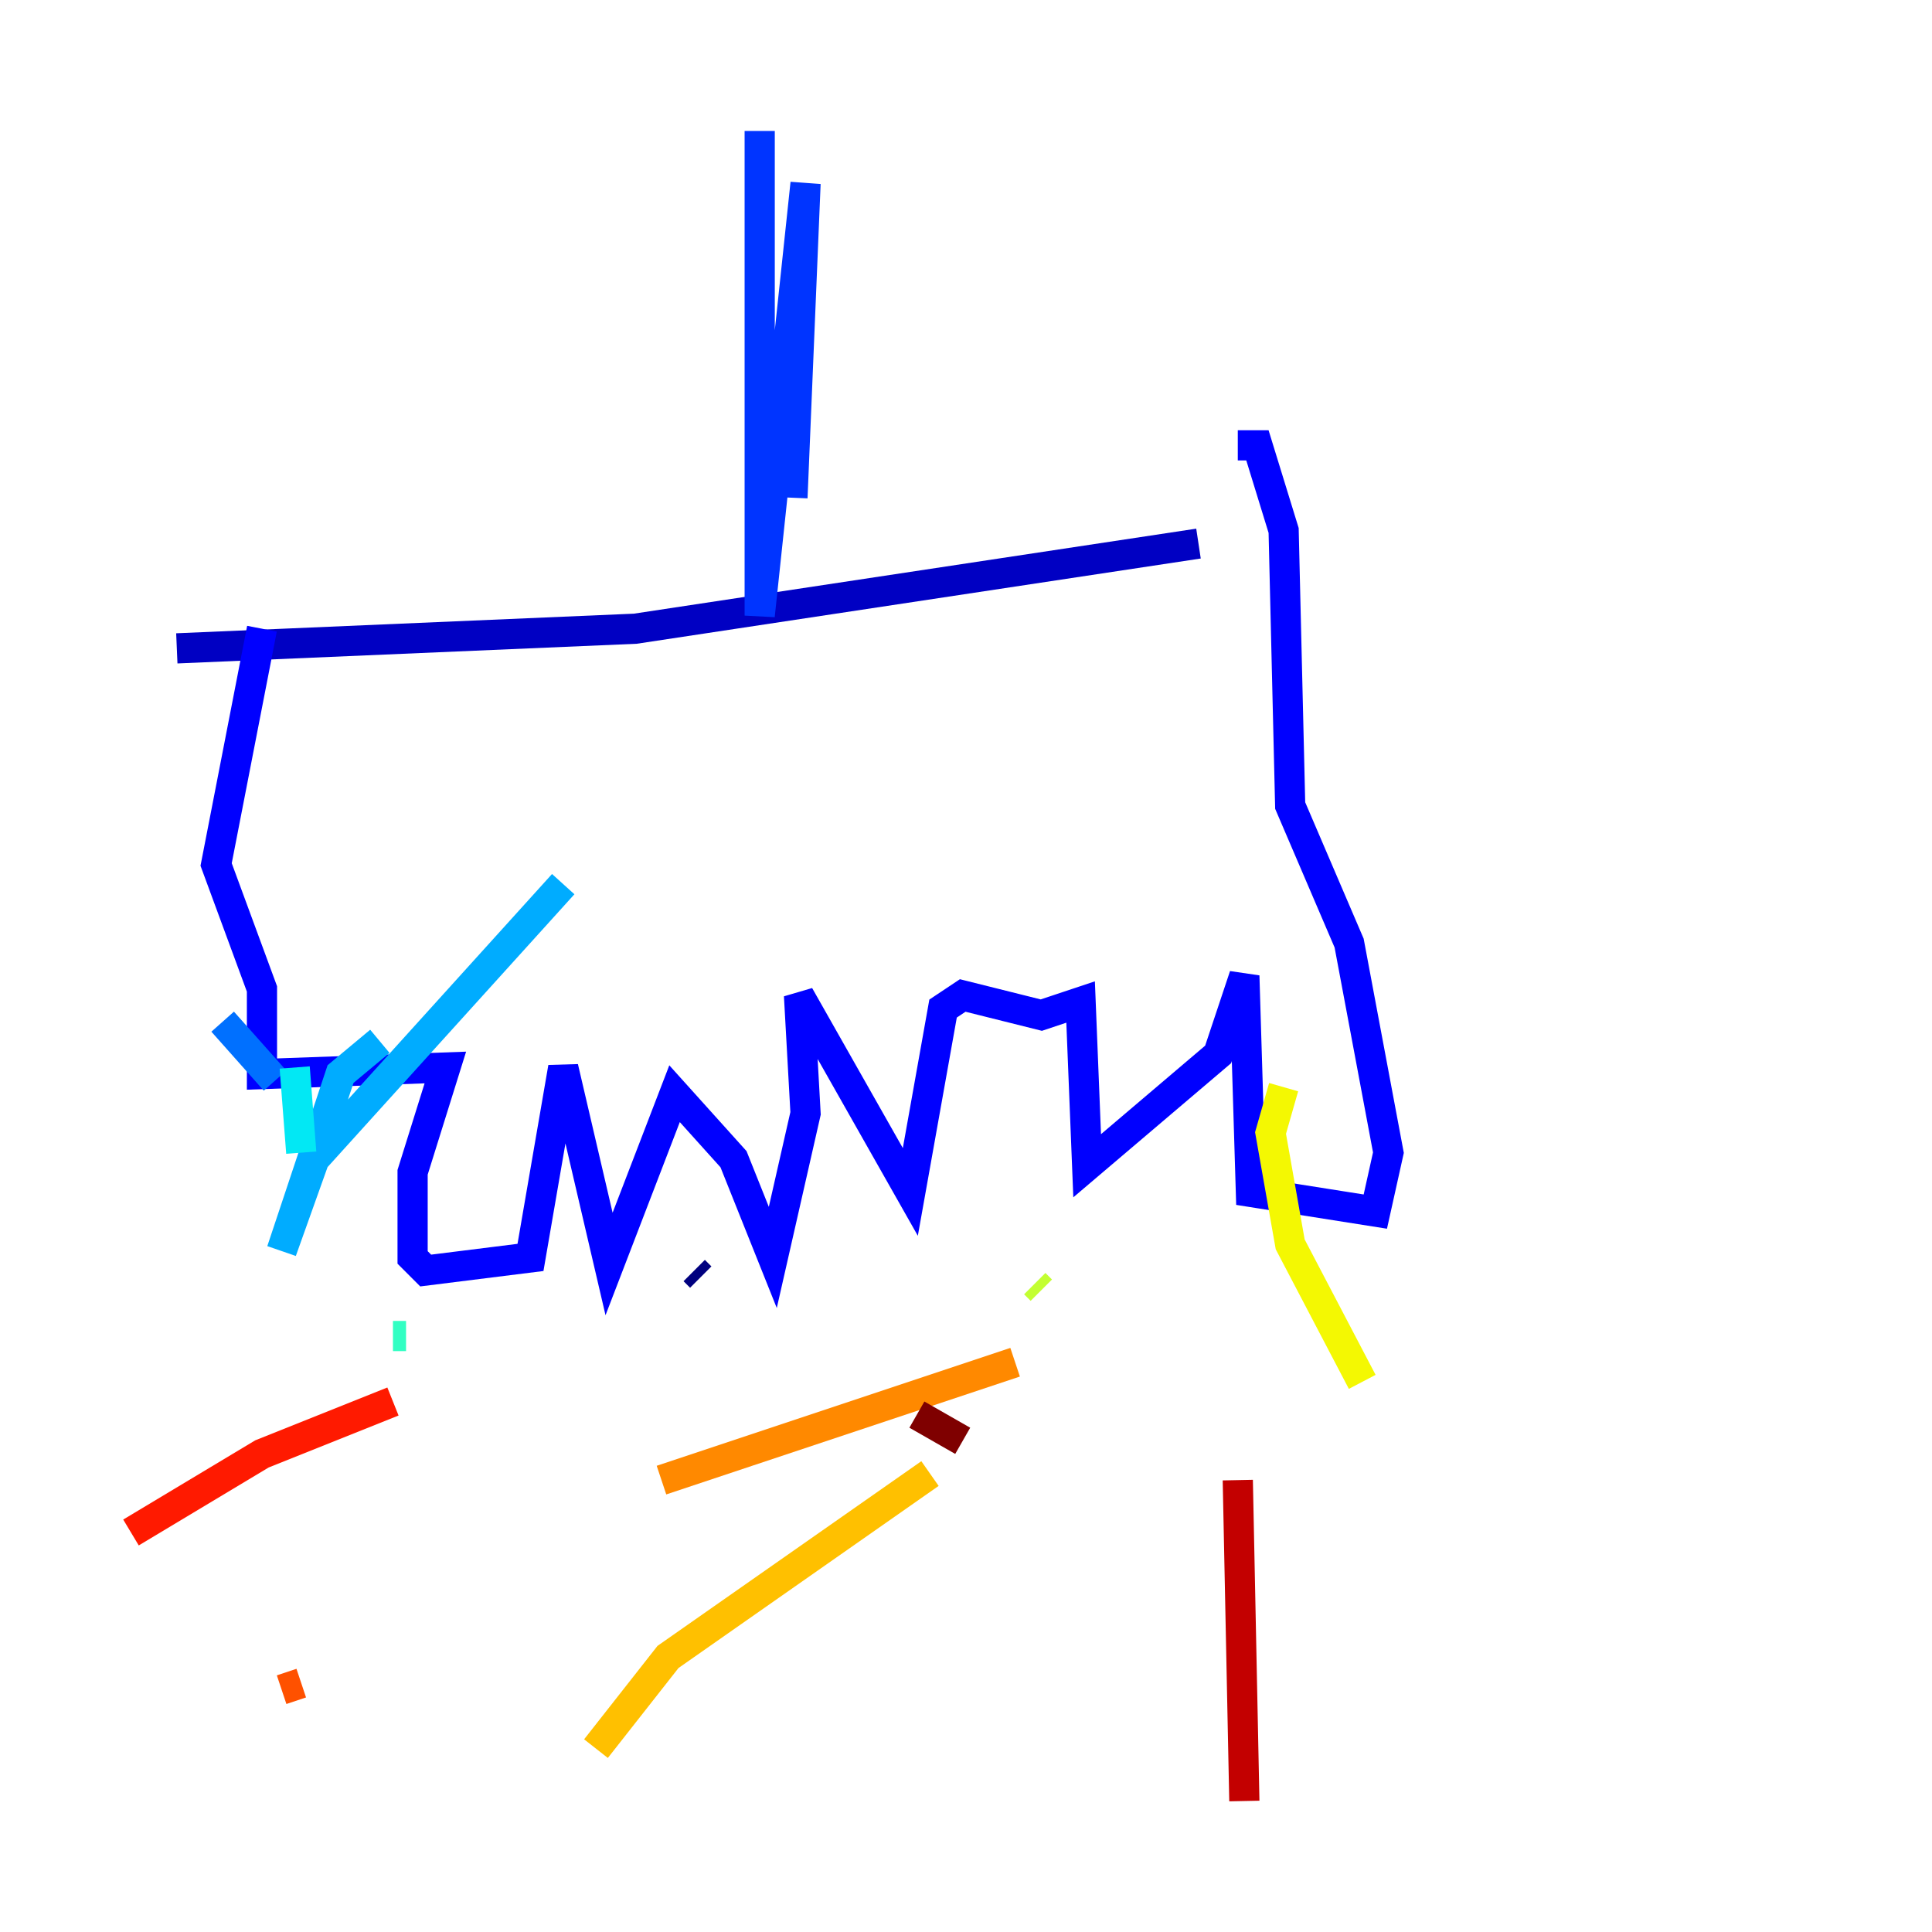 <?xml version="1.0" encoding="utf-8" ?>
<svg baseProfile="tiny" height="128" version="1.2" viewBox="0,0,128,128" width="128" xmlns="http://www.w3.org/2000/svg" xmlns:ev="http://www.w3.org/2001/xml-events" xmlns:xlink="http://www.w3.org/1999/xlink"><defs /><polyline fill="none" points="46.427,84.61 45.993,84.176" stroke="#00007f" stroke-width="2" /><polyline fill="none" points="11.715,42.956 42.088,41.654 79.403,36.014" stroke="#0000c3" stroke-width="2" /><polyline fill="none" points="17.356,41.654 14.319,57.275 17.356,65.519 17.356,71.159 29.505,70.725 27.336,77.668 27.336,83.308 28.203,84.176 35.146,83.308 37.315,70.725 40.352,83.742 44.691,72.461 48.597,76.8 51.2,83.308 53.37,73.763 52.936,65.953 60.312,78.969 62.481,66.82 63.783,65.953 68.99,67.254 71.593,66.386 72.027,77.234 80.705,69.858 82.441,64.651 82.875,78.969 91.119,80.271 91.986,76.366 89.383,62.481 85.478,53.37 85.044,35.146 83.308,29.505 82.007,29.505" stroke="#0000ff" stroke-width="2" /><polyline fill="none" points="52.502,32.976 53.37,12.149 50.332,40.786 50.332,8.678 50.332,38.183" stroke="#0034ff" stroke-width="2" /><polyline fill="none" points="14.752,67.688 18.224,71.593" stroke="#0070ff" stroke-width="2" /><polyline fill="none" points="25.166,68.99 22.563,71.159 18.658,82.875 20.827,76.8 37.315,58.576" stroke="#00acff" stroke-width="2" /><polyline fill="none" points="19.525,70.725 19.959,76.366" stroke="#02e8f4" stroke-width="2" /><polyline fill="none" points="26.902,88.515 26.034,88.515" stroke="#32ffc3" stroke-width="2" /><polyline fill="none" points="34.712,92.42 34.712,92.42" stroke="#63ff93" stroke-width="2" /><polyline fill="none" points="49.464,89.383 49.464,89.383" stroke="#93ff63" stroke-width="2" /><polyline fill="none" points="68.99,85.478 68.556,85.044" stroke="#c3ff32" stroke-width="2" /><polyline fill="none" points="85.044,72.027 84.176,75.064 85.478,82.441 90.251,91.552" stroke="#f4f802" stroke-width="2" /><polyline fill="none" points="61.614,97.627 44.258,109.776 39.485,115.851" stroke="#ffc000" stroke-width="2" /><polyline fill="none" points="67.254,90.251 43.824,98.061" stroke="#ff8900" stroke-width="2" /><polyline fill="none" points="19.959,111.512 18.658,111.946" stroke="#ff5100" stroke-width="2" /><polyline fill="none" points="26.034,92.854 17.356,96.325 8.678,101.532" stroke="#ff1a00" stroke-width="2" /><polyline fill="none" points="82.007,98.061 82.441,119.322" stroke="#c30000" stroke-width="2" /><polyline fill="none" points="60.746,93.722 63.783,95.458" stroke="#7f0000" stroke-width="2" /></svg>